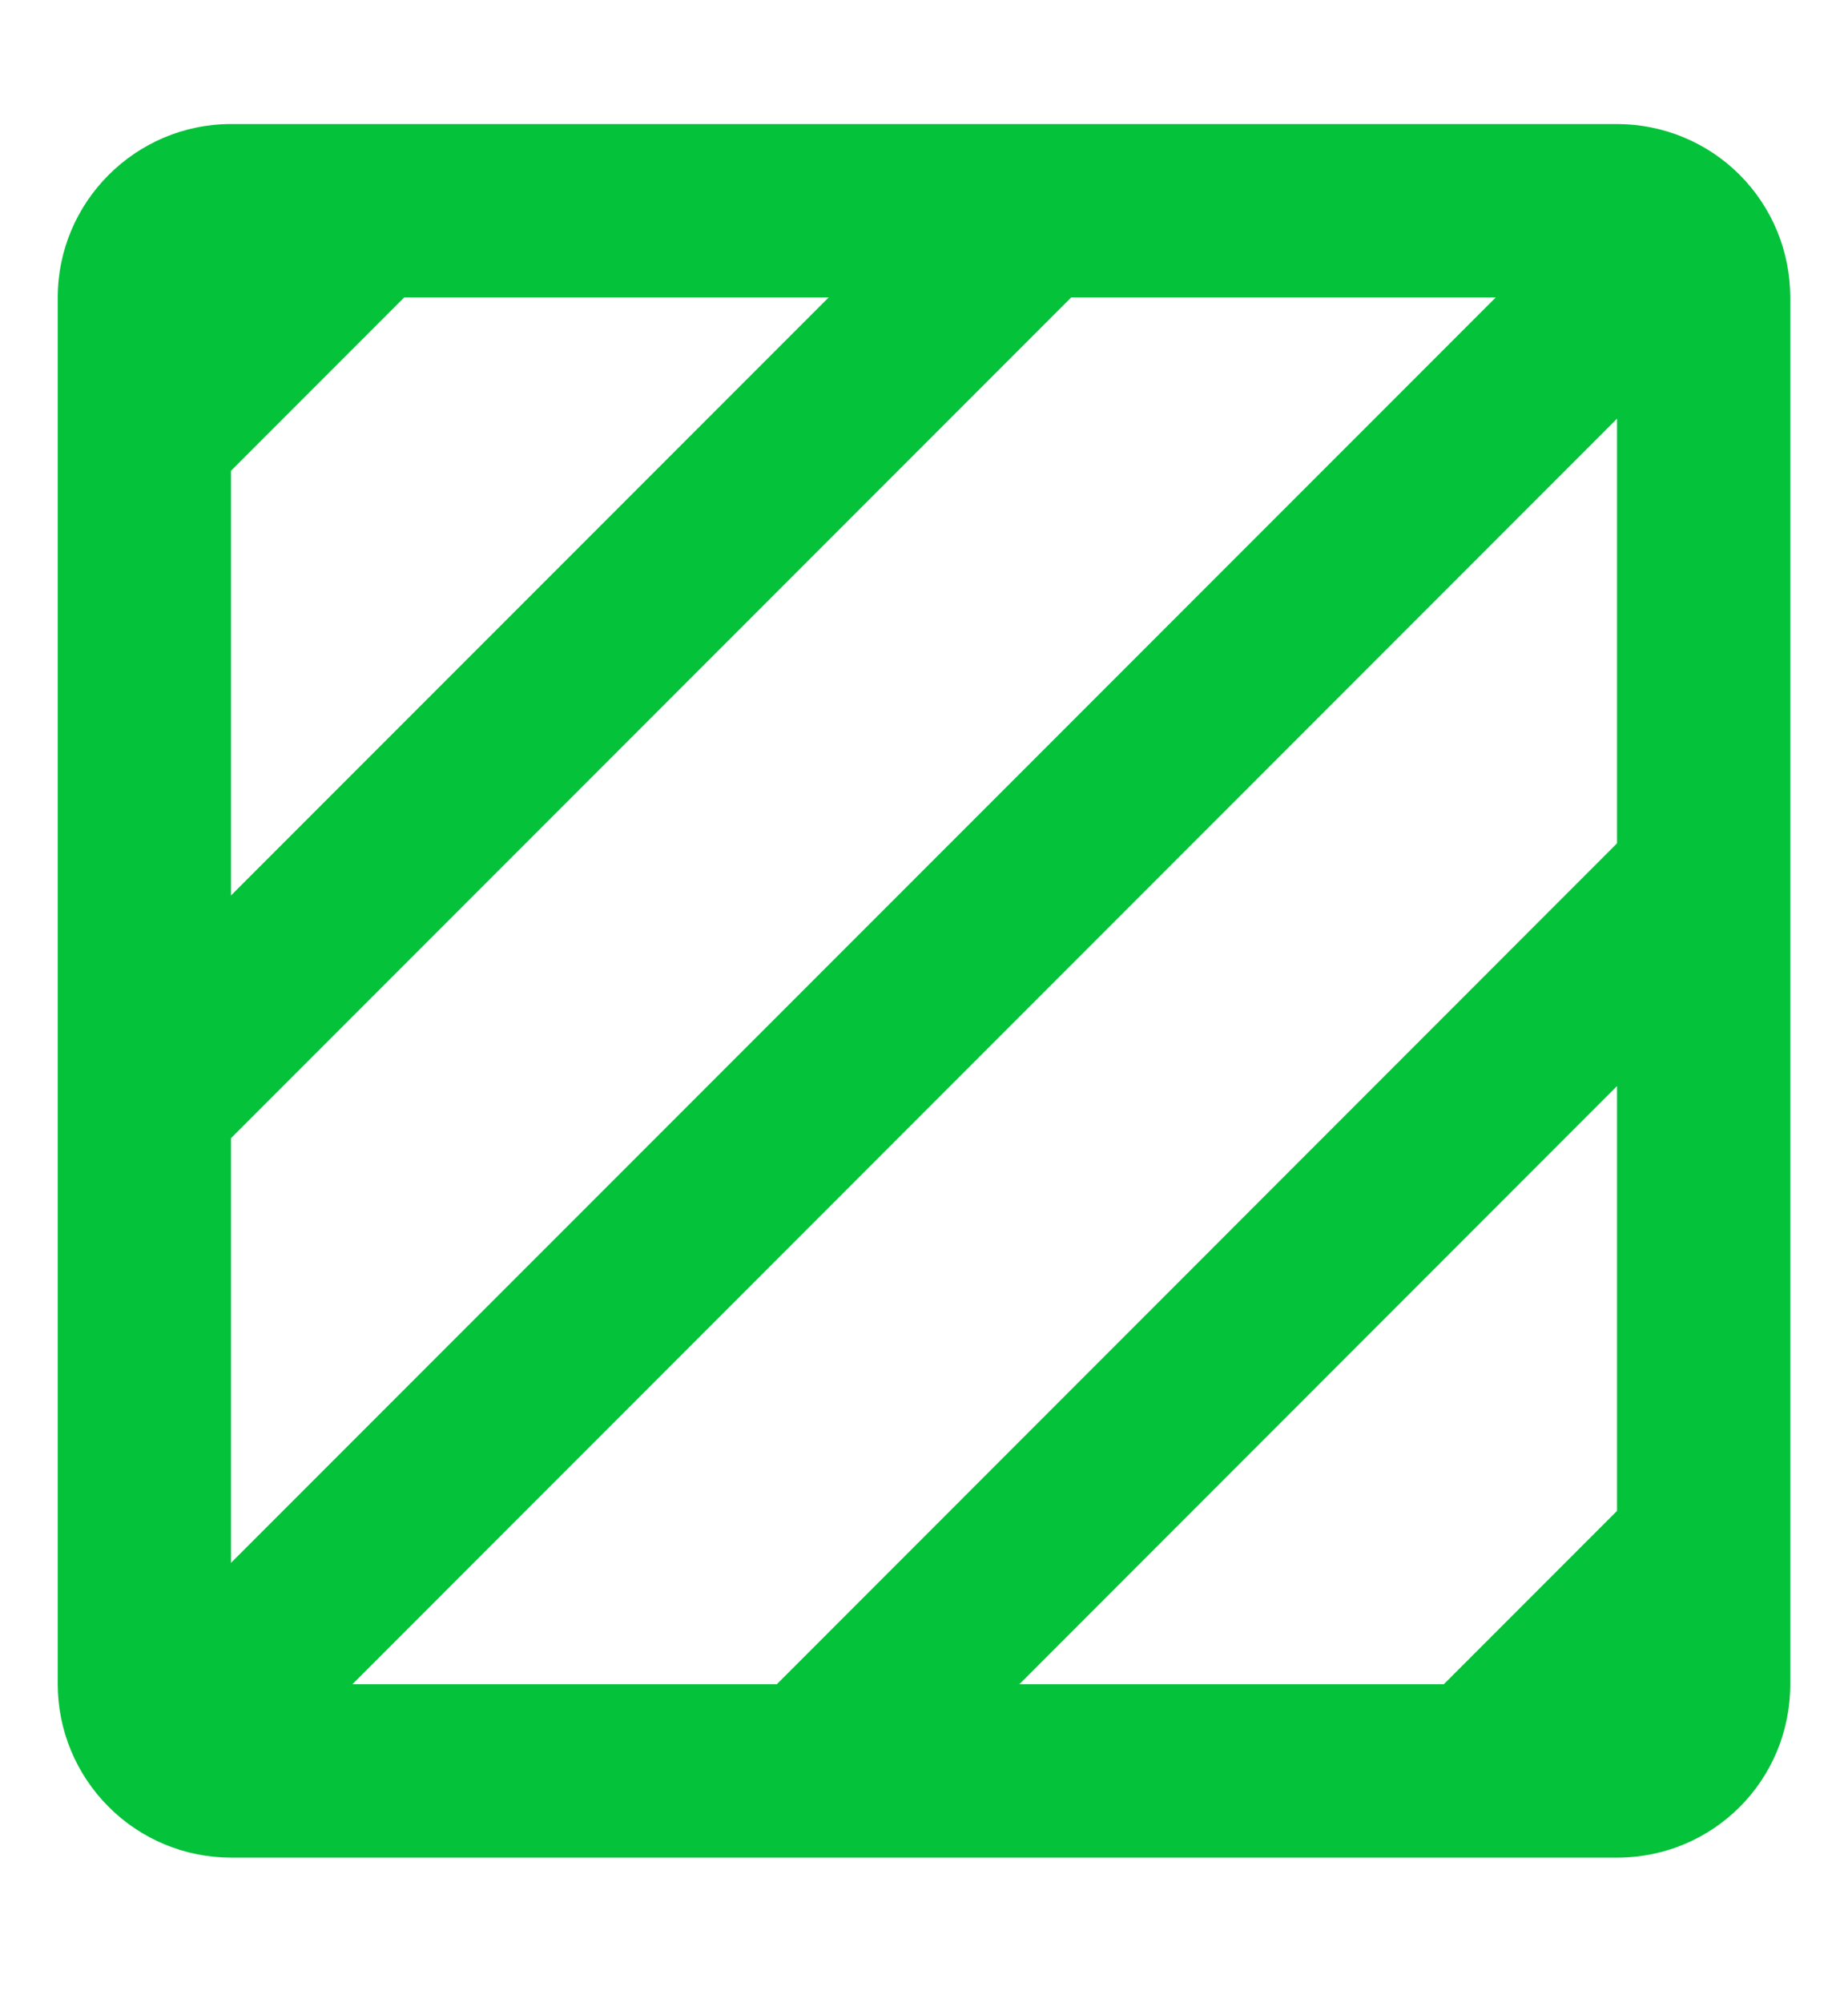 <svg width="12" height="13" viewBox="0 0 12 13" fill="none" xmlns="http://www.w3.org/2000/svg">
<path d="M10.5 0.805H1.5C0.881 0.805 0.375 1.311 0.375 1.93V10.93C0.375 11.228 0.494 11.514 0.705 11.725C0.915 11.936 1.202 12.055 1.5 12.055H10.5C11.124 12.055 11.625 11.554 11.625 10.93V1.93C11.625 1.631 11.507 1.345 11.296 1.134C11.085 0.923 10.798 0.805 10.5 0.805ZM1.5 3.055L2.625 1.93H5.381L1.5 5.811V3.055ZM1.5 7.386L6.956 1.93H9.713L1.5 10.142V7.386ZM10.5 9.805L9.375 10.93H6.619L10.5 7.048V9.805ZM10.5 5.473L5.044 10.93H2.288L10.5 2.717V5.473Z" fill="#04C23A"/>
</svg>

